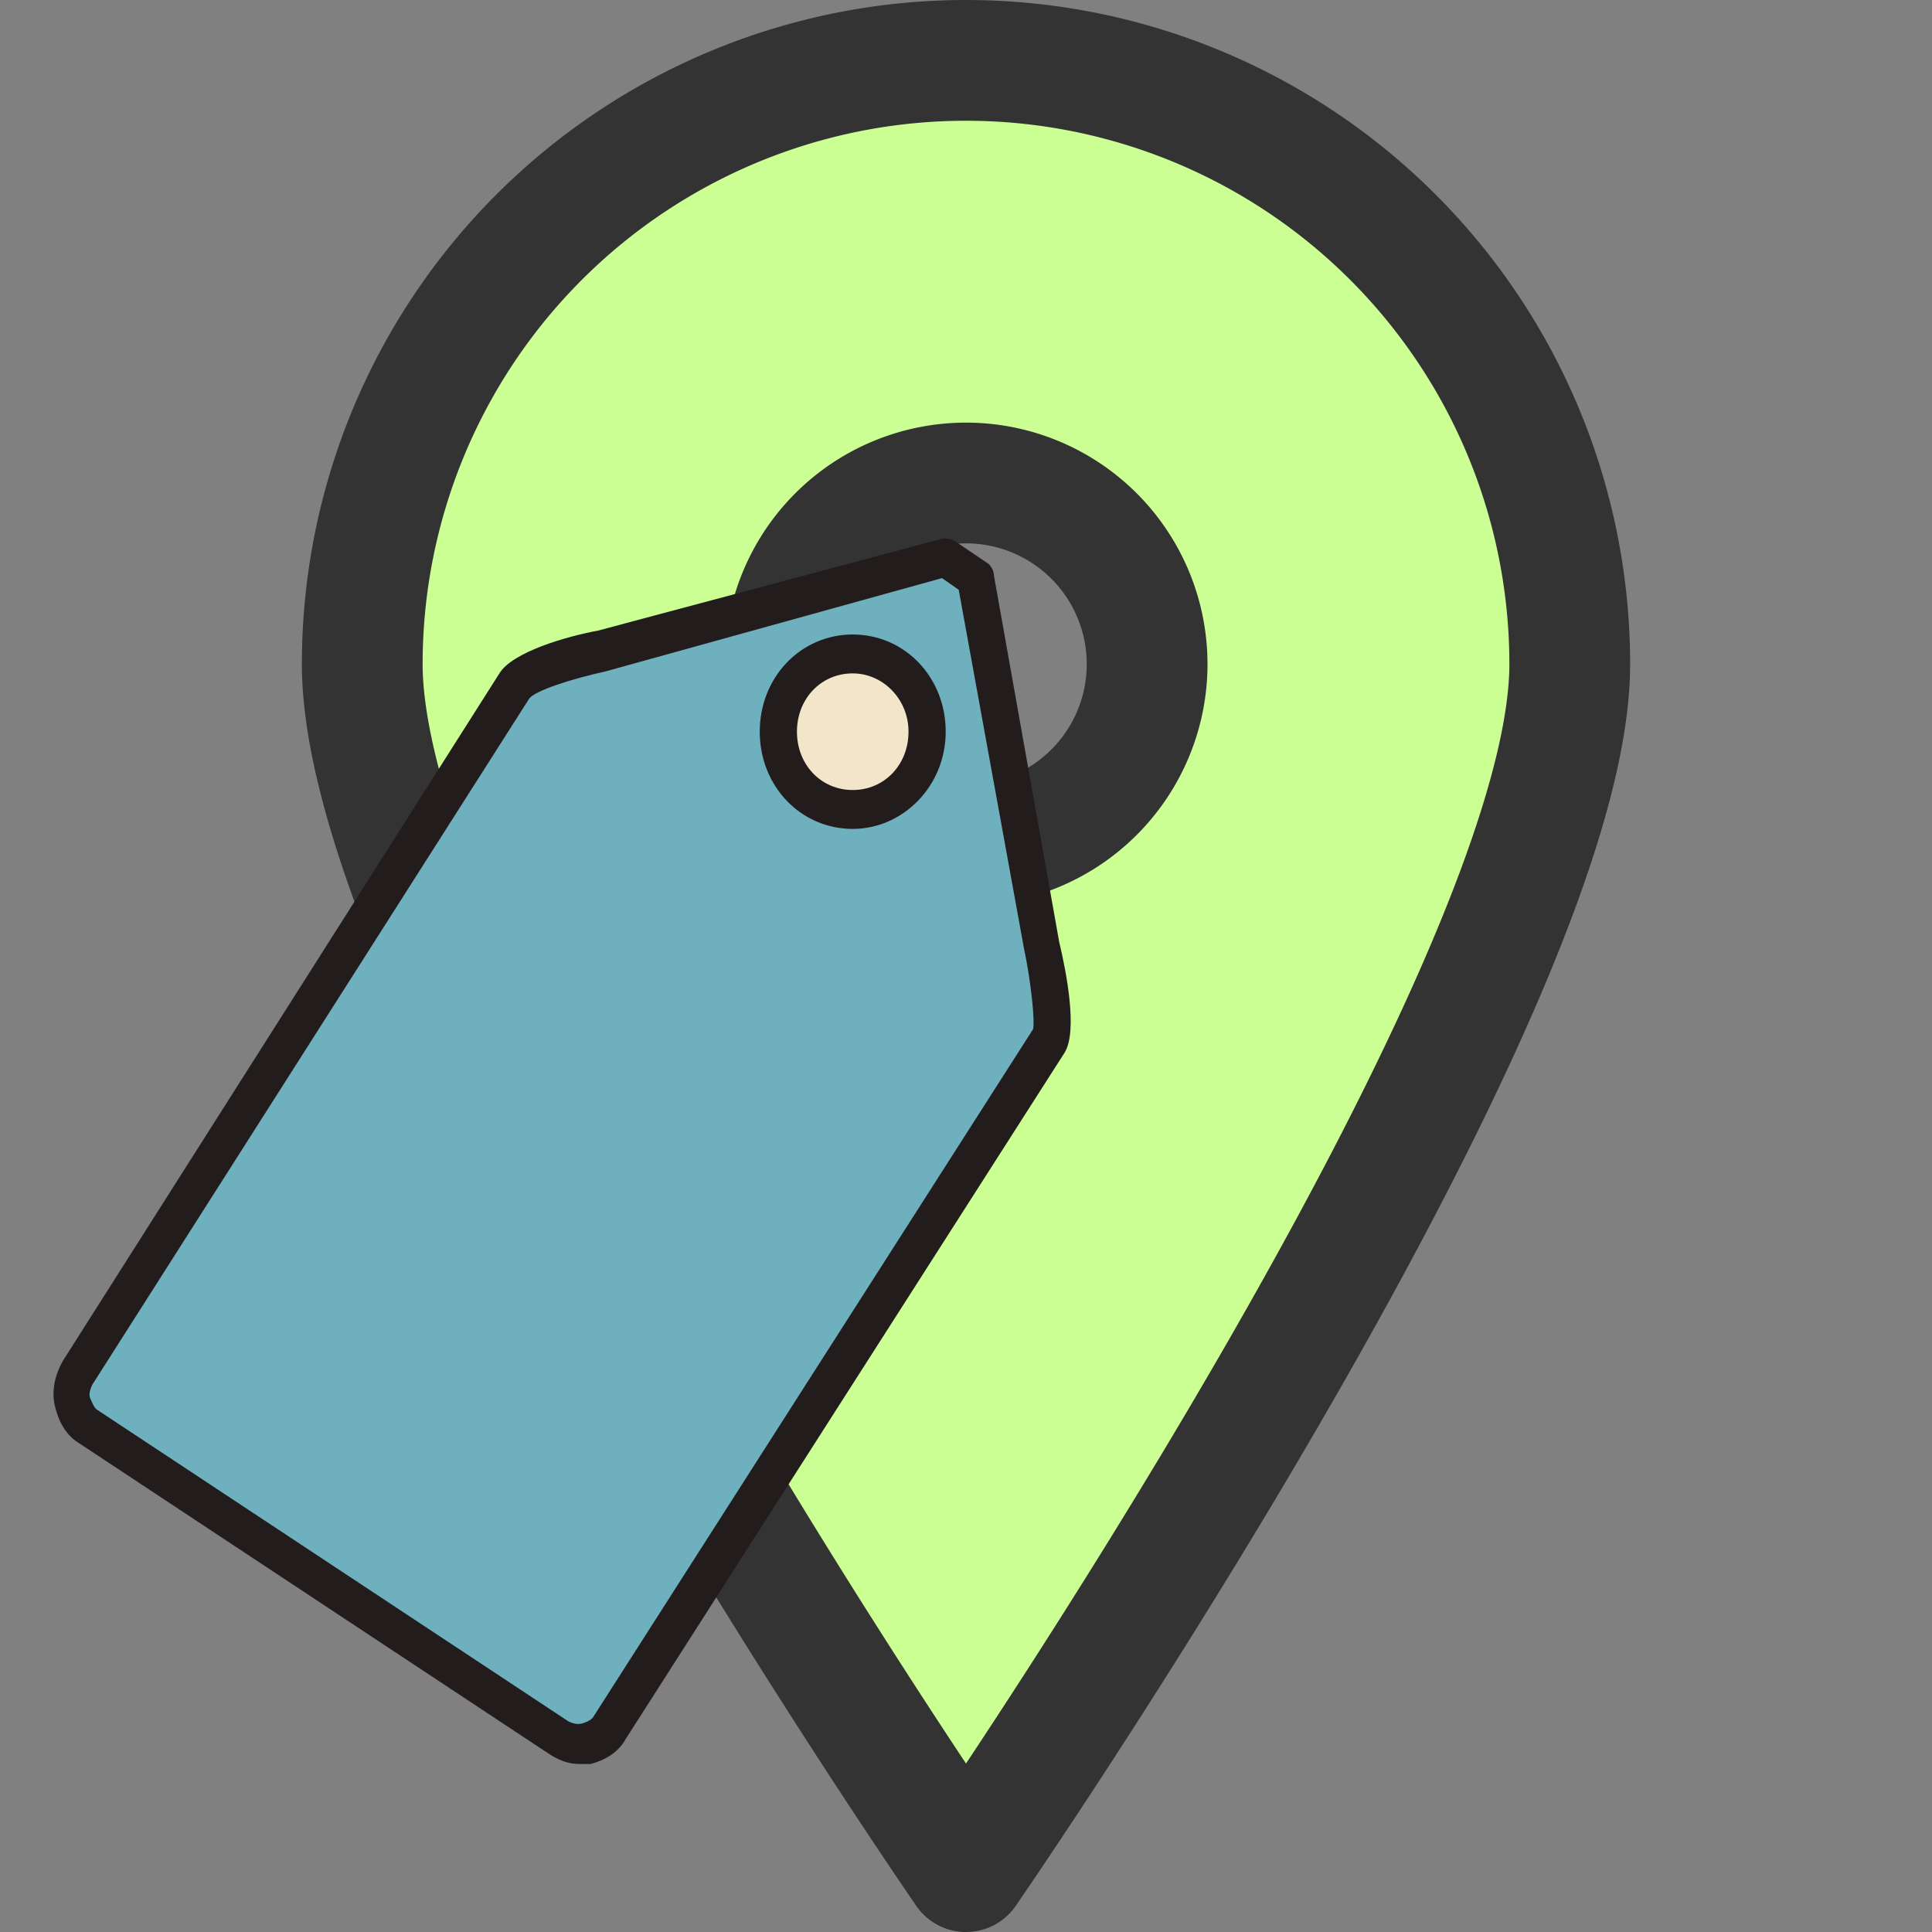 <?xml version="1.0" encoding="UTF-8" standalone="no"?>
<!-- Uploaded to: SVG Repo, www.svgrepo.com, Generator: SVG Repo Mixer Tools -->

<svg
   width="800px"
   height="800px"
   viewBox="-5 0 32 32"
   version="1.1"
   id="svg1"
   sodipodi:docname="search-svgrepo-com.svg"
   inkscape:version="1.4.2 (2aeb623e1d, 2025-05-12)"
   xmlns:inkscape="http://www.inkscape.org/namespaces/inkscape"
   xmlns:sodipodi="http://sodipodi.sourceforge.net/DTD/sodipodi-0.dtd"
   xmlns="http://www.w3.org/2000/svg"
   xmlns:svg="http://www.w3.org/2000/svg">
  <rect x="-5" y="0" width="32" height="32" fill="#808080" stroke="none"/>
  <defs
     id="defs1" />
  <sodipodi:namedview
     id="namedview1"
     pagecolor="#ffffff"
     bordercolor="#000000"
     borderopacity="0.25"
     inkscape:showpageshadow="2"
     inkscape:pageopacity="0.0"
     inkscape:pagecheckerboard="0"
     inkscape:deskcolor="#d1d1d1"
     inkscape:zoom="1.07125"
     inkscape:cx="400"
     inkscape:cy="400"
     inkscape:window-width="1813"
     inkscape:window-height="991"
     inkscape:window-x="26"
     inkscape:window-y="23"
     inkscape:window-maximized="0"
     inkscape:current-layer="svg1" />
  <path
     id="Path_19"
     data-name="Path 19"
     d="M1002,44a10,10,0,0,0-10,10c0,5.523,10,20,10,20s10-14.477,10-20A10,10,0,0,0,1002,44Zm0,13a3,3,0,1,1,3-3A3,3,0,0,1,1002,57Z"
     transform="translate(-991 -43)"
     fill="#cbff94"
     stroke="#333"
     stroke-linecap="round"
     stroke-linejoin="round"
     stroke-width="2" />
  <g
     id="g1"
     transform="matrix(0.77,0,0,0.805,-13.076,3.154)">
    <path
       d="m 23.631,31.617 c -0.24,0.36 -0.72,0.48 -1.12,0.24 l -10.12,-6.4 c -0.36,-0.24 -0.48,-0.72 -0.24,-1.12 l 9.4,-14.12 c 0.24,-0.36 1.88,-0.72 1.88,-0.72 l 7.4,-1.96 0.68,0.44 1.4,7.52 c 0,0 0.4,1.64 0.16,2 z"
       fill="#6fb0be"
       id="path1"
       style="stroke-width:0.031" />
    <path
       d="m 22.951,32.377 c -0.24,0 -0.44,-0.08 -0.64,-0.2 l -10.12,-6.4 c -0.28,-0.16 -0.44,-0.44 -0.52,-0.76 -0.08,-0.32 0,-0.64 0.16,-0.92 l 9.4,-14.16 c 0.28,-0.44 1.44,-0.76 2.12,-0.88 l 7.36,-1.88 c 0.12,-0.04 0.24,0 0.32,0.04 l 0.68,0.44 c 0.08,0.04 0.16,0.16 0.16,0.28 l 1.4,7.52 c 0.16,0.64 0.4,1.84 0.12,2.28 l -9.44,14.12 c -0.16,0.28 -0.44,0.44 -0.76,0.52 z m 7.8,-24.4 -7.24,1.92 c -0.76,0.16 -1.52,0.4 -1.64,0.56 l -9.4,14.12 c -0.04,0.08 -0.08,0.2 -0.04,0.28 0.04,0.08 0.08,0.2 0.16,0.24 l 10.12,6.4 c 0.08,0.04 0.2,0.08 0.32,0.04 0.12,-0.04 0.2,-0.08 0.24,-0.16 l 9.44,-14.12 c 0.04,-0.16 -0.04,-0.96 -0.2,-1.68 l -1.4,-7.36 z"
       fill="#231c1c"
       id="path2"
       style="stroke-width:0.031" />
    <path
       d="m 28.831,11.137 m -1.6,0 a 1.6,1.6 0 1 0 3.2,0 1.6,1.6 0 1 0 -3.2,0 z"
       fill="#f2e5ca"
       id="path3"
       style="stroke-width:0.031" />
    <path
       d="m 28.831,13.137 c -1.12,0 -2,-0.88 -2,-2 0,-1.12 0.88,-2 2,-2 1.12,0 2,0.88 2,2 0,1.12 -0.92,2 -2,2 z m 0,-3.2 c -0.68,0 -1.2,0.52 -1.2,1.2 0,0.68 0.52,1.2 1.2,1.2 0.68,0 1.2,-0.52 1.2,-1.2 0,-0.68 -0.56,-1.2 -1.2,-1.2 z"
       fill="#231c1c"
       id="path4"
       style="stroke-width:0.031" />
  </g>
</svg>
